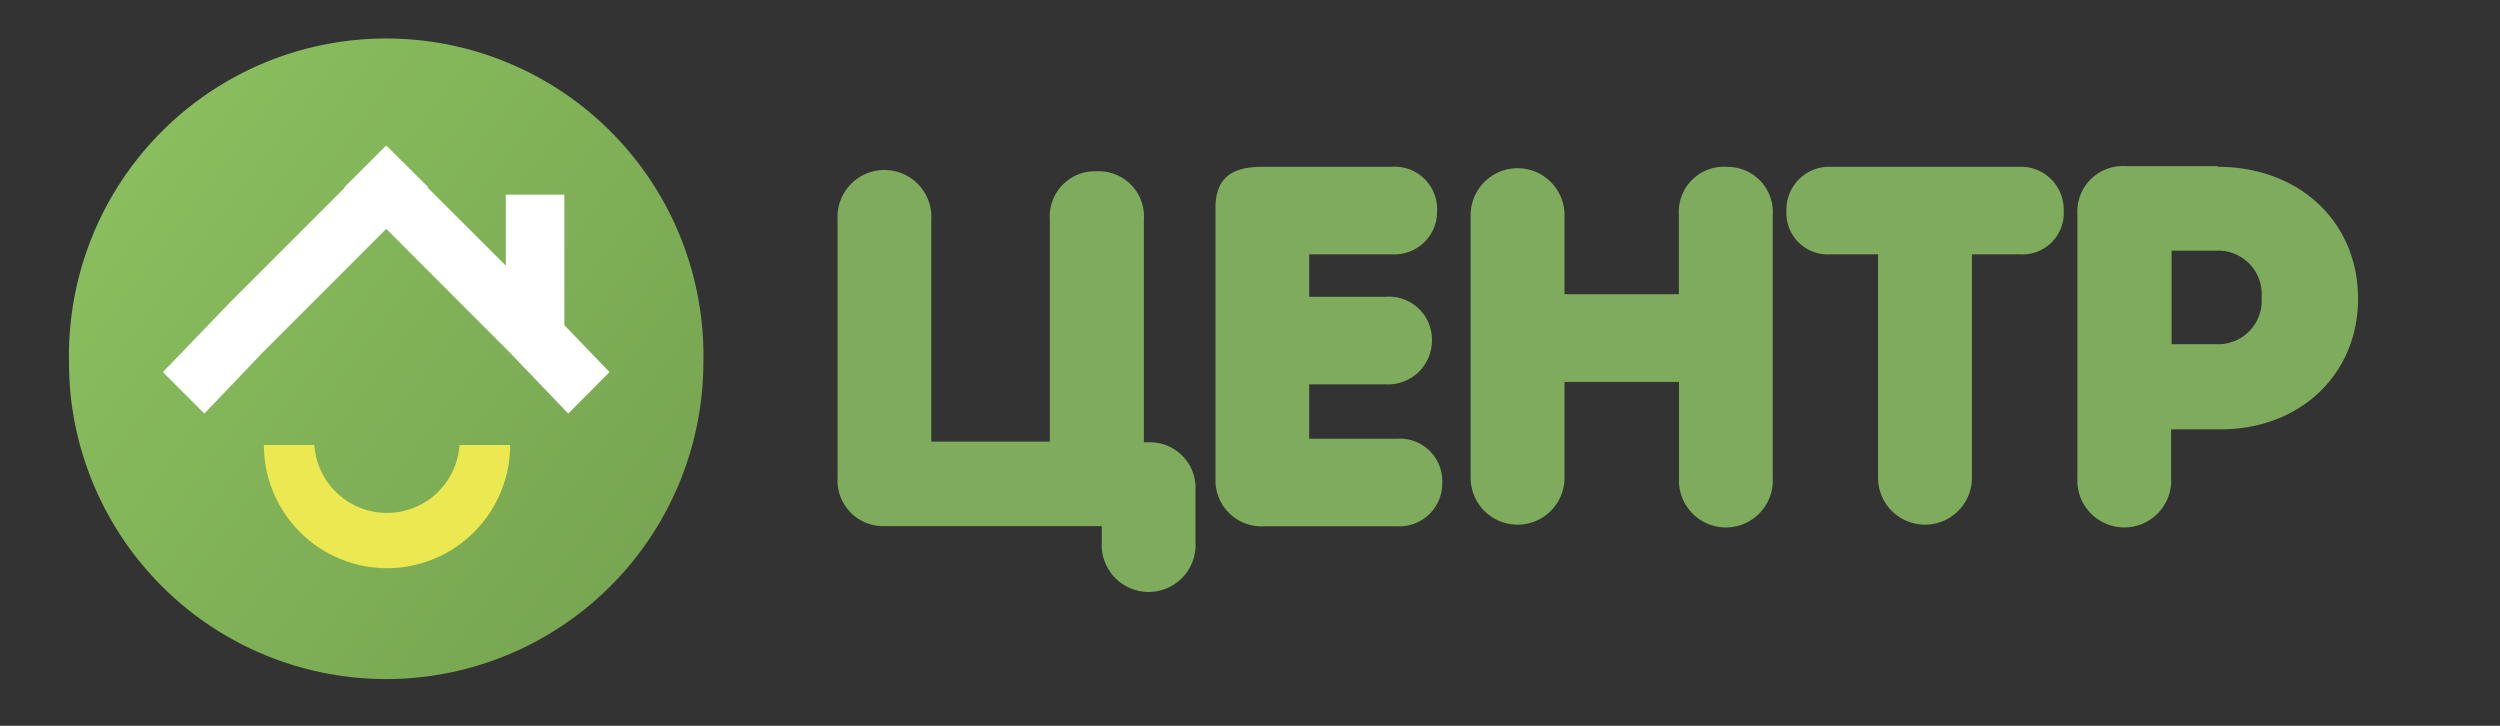 <svg id="Слой_1" data-name="Слой 1" xmlns="http://www.w3.org/2000/svg" xmlns:xlink="http://www.w3.org/1999/xlink" viewBox="0 0 155 45"><rect x="0" y="0" width="155" height="45" fill="#333333" stroke="none"/><defs><style>.cls-1{fill:url(#Безымянный_градиент_19);}.cls-2{fill:#ece851;}.cls-3{fill:#fff;}.cls-4{fill:#7eac5c;}</style><linearGradient id="Безымянный_градиент_19" x1="8.18" y1="10.74" x2="39.71" y2="34.26" gradientUnits="userSpaceOnUse"><stop offset="0" stop-color="#89bd5d"/><stop offset="1" stop-color="#78a652"/></linearGradient></defs><title>mobile</title><path class="cls-1" d="M43.61,22.5A19.67,19.67,0,0,1,4.39,24.6a20.79,20.79,0,0,1-.11-2.1,19.67,19.67,0,1,1,39.33,0Z"/><path class="cls-2" d="M24,35.23a7.65,7.65,0,0,1-7.64-7.64h3.13a4.51,4.51,0,0,0,9,0h3.14A7.65,7.65,0,0,1,24,35.23Z"/><polygon class="cls-3" points="34.99 20.16 34.99 12.07 31.36 12.07 31.36 16.47 26.51 11.63 26.52 11.62 26.54 11.6 23.97 9.04 23.96 9.05 23.95 9.06 23.94 9.05 23.92 9.04 21.36 11.6 21.37 11.62 21.38 11.63 14.26 18.75 10.1 23.07 12.67 25.64 16.28 21.86 17.89 20.25 23.95 14.19 30 20.25 31.61 21.86 35.23 25.64 37.79 23.07 34.99 20.16"/><path class="cls-4" d="M71.22,36.33a2.56,2.56,0,0,1-2.66-2.75V32.37H54.83a2.57,2.57,0,0,1-2.65-2.76v-16a2.66,2.66,0,1,1,5.31,0v14h7.86v-14a2.66,2.66,0,1,1,5.32,0v14h.55a2.56,2.56,0,0,1,2.65,2.75v3.2A2.56,2.56,0,0,1,71.22,36.33Z"/><path class="cls-4" d="M68,11.12a2.3,2.3,0,0,1,2.41,2.5V27.88h.8a2.31,2.31,0,0,1,2.4,2.5v3.2a2.41,2.41,0,1,1-4.81,0V32.12h-14a2.32,2.32,0,0,1-2.4-2.51v-16a2.41,2.41,0,1,1,4.81,0V27.88H65.6V13.62A2.3,2.3,0,0,1,68,11.12m0-.5a2.8,2.8,0,0,0-2.91,3V27.38H57.74V13.62a2.91,2.91,0,1,0-5.81,0v16a2.83,2.83,0,0,0,2.9,3H68.31v1a2.91,2.91,0,1,0,5.81,0v-3.2a2.83,2.83,0,0,0-2.9-3h-.3V13.62a2.8,2.8,0,0,0-2.91-3Z"/><path class="cls-4" d="M78.33,32.38a2.61,2.61,0,0,1-2.72-2.66V12.89c0-1.91,1.1-2.3,2.75-2.3h8a2.47,2.47,0,1,1,0,4.93h-5.4v3.13h5a2.47,2.47,0,1,1,0,4.93h-5v3.87h5.69a2.39,2.39,0,0,1,2.53,2.46,2.42,2.42,0,0,1-2.53,2.47Z"/><path class="cls-4" d="M86.32,10.84a2.14,2.14,0,0,1,2.28,2.22,2.17,2.17,0,0,1-2.28,2.21H80.67V18.9h5.27a2.17,2.17,0,0,1,2.34,2.22,2.2,2.2,0,0,1-2.34,2.21H80.67V27.7h5.94a2.14,2.14,0,0,1,2.28,2.21,2.18,2.18,0,0,1-2.28,2.22H78.33a2.35,2.35,0,0,1-2.47-2.41V12.89c0-1.6.8-2.05,2.5-2.05h8m0-.5h-8c-1.48,0-3,.3-3,2.55V29.72a2.85,2.85,0,0,0,3,2.91h8.28a2.66,2.66,0,0,0,2.78-2.72,2.63,2.63,0,0,0-2.78-2.71H81.17V23.83h4.77a2.72,2.72,0,0,0,2.84-2.71,2.66,2.66,0,0,0-2.84-2.72H81.17V15.77h5.15a2.65,2.65,0,0,0,2.78-2.71,2.63,2.63,0,0,0-2.78-2.72Z"/><path class="cls-4" d="M107,32.38a2.57,2.57,0,0,1-2.66-2.76V23.43h-7.6v6.19a2.66,2.66,0,1,1-5.32,0V13.35a2.66,2.66,0,1,1,5.32,0V18.5h7.6V13.35a2.66,2.66,0,1,1,5.31,0V29.62A2.57,2.57,0,0,1,107,32.38Z"/><path class="cls-4" d="M107,10.84a2.3,2.3,0,0,1,2.4,2.51V29.62a2.41,2.41,0,1,1-4.81,0V23.18h-8.1v6.44a2.41,2.41,0,1,1-4.82,0V13.35a2.41,2.41,0,1,1,4.82,0v5.4h8.1v-5.4A2.31,2.31,0,0,1,107,10.84m0-.5a2.8,2.8,0,0,0-2.91,3v4.9H97v-4.9a2.91,2.91,0,1,0-5.82,0V29.62a2.91,2.91,0,1,0,5.82,0V23.68h7.1v5.94a2.91,2.91,0,1,0,5.81,0V13.35a2.8,2.8,0,0,0-2.9-3Z"/><path class="cls-4" d="M119.35,32.38a2.57,2.57,0,0,1-2.66-2.76V15.52h-3.25A2.32,2.32,0,0,1,111,13.06a2.4,2.4,0,0,1,2.43-2.47h11.81a2.41,2.41,0,0,1,2.44,2.47,2.33,2.33,0,0,1-2.44,2.46H122v14.1A2.57,2.57,0,0,1,119.35,32.38Z"/><path class="cls-4" d="M125.25,10.84a2.16,2.16,0,0,1,2.19,2.22,2.08,2.08,0,0,1-2.19,2.21h-3.49V29.62a2.41,2.41,0,1,1-4.82,0V15.27h-3.5a2.07,2.07,0,0,1-2.18-2.21,2.15,2.15,0,0,1,2.18-2.22h11.81m0-.5H113.44a2.65,2.65,0,0,0-2.68,2.72,2.56,2.56,0,0,0,2.68,2.71h3V29.62a2.91,2.91,0,1,0,5.82,0V15.77h3a2.56,2.56,0,0,0,2.69-2.71,2.65,2.65,0,0,0-2.69-2.72Z"/><path class="cls-4" d="M131.7,32.38a2.57,2.57,0,0,1-2.65-2.76V13.35a2.56,2.56,0,0,1,2.75-2.76h5.68c5,0,8.47,3.26,8.47,7.92s-3.48,7.86-8.28,7.86h-3.31v3.25A2.57,2.57,0,0,1,131.7,32.38Zm5.68-10.75a3,3,0,0,0,3.06-3.15,3,3,0,0,0-3.06-3.15h-3v6.3Z"/><path class="cls-4" d="M137.48,10.84c4.72,0,8.22,3.08,8.22,7.67s-3.63,7.61-8,7.61h-3.56v3.5a2.41,2.41,0,1,1-4.81,0V13.35a2.31,2.31,0,0,1,2.5-2.51h5.68m-3.37,11h3.27a3.2,3.2,0,0,0,3.31-3.4,3.2,3.2,0,0,0-3.31-3.4h-3.27v6.8m3.37-11.54H131.8a2.82,2.82,0,0,0-3,3V29.62a2.91,2.91,0,1,0,5.81,0v-3h3.06c4.94,0,8.53-3.41,8.53-8.11s-3.59-8.17-8.72-8.17Zm-2.87,5.24h2.77a2.7,2.7,0,0,1,2.81,2.9,2.7,2.7,0,0,1-2.81,2.9h-2.77v-5.8Z"/></svg>